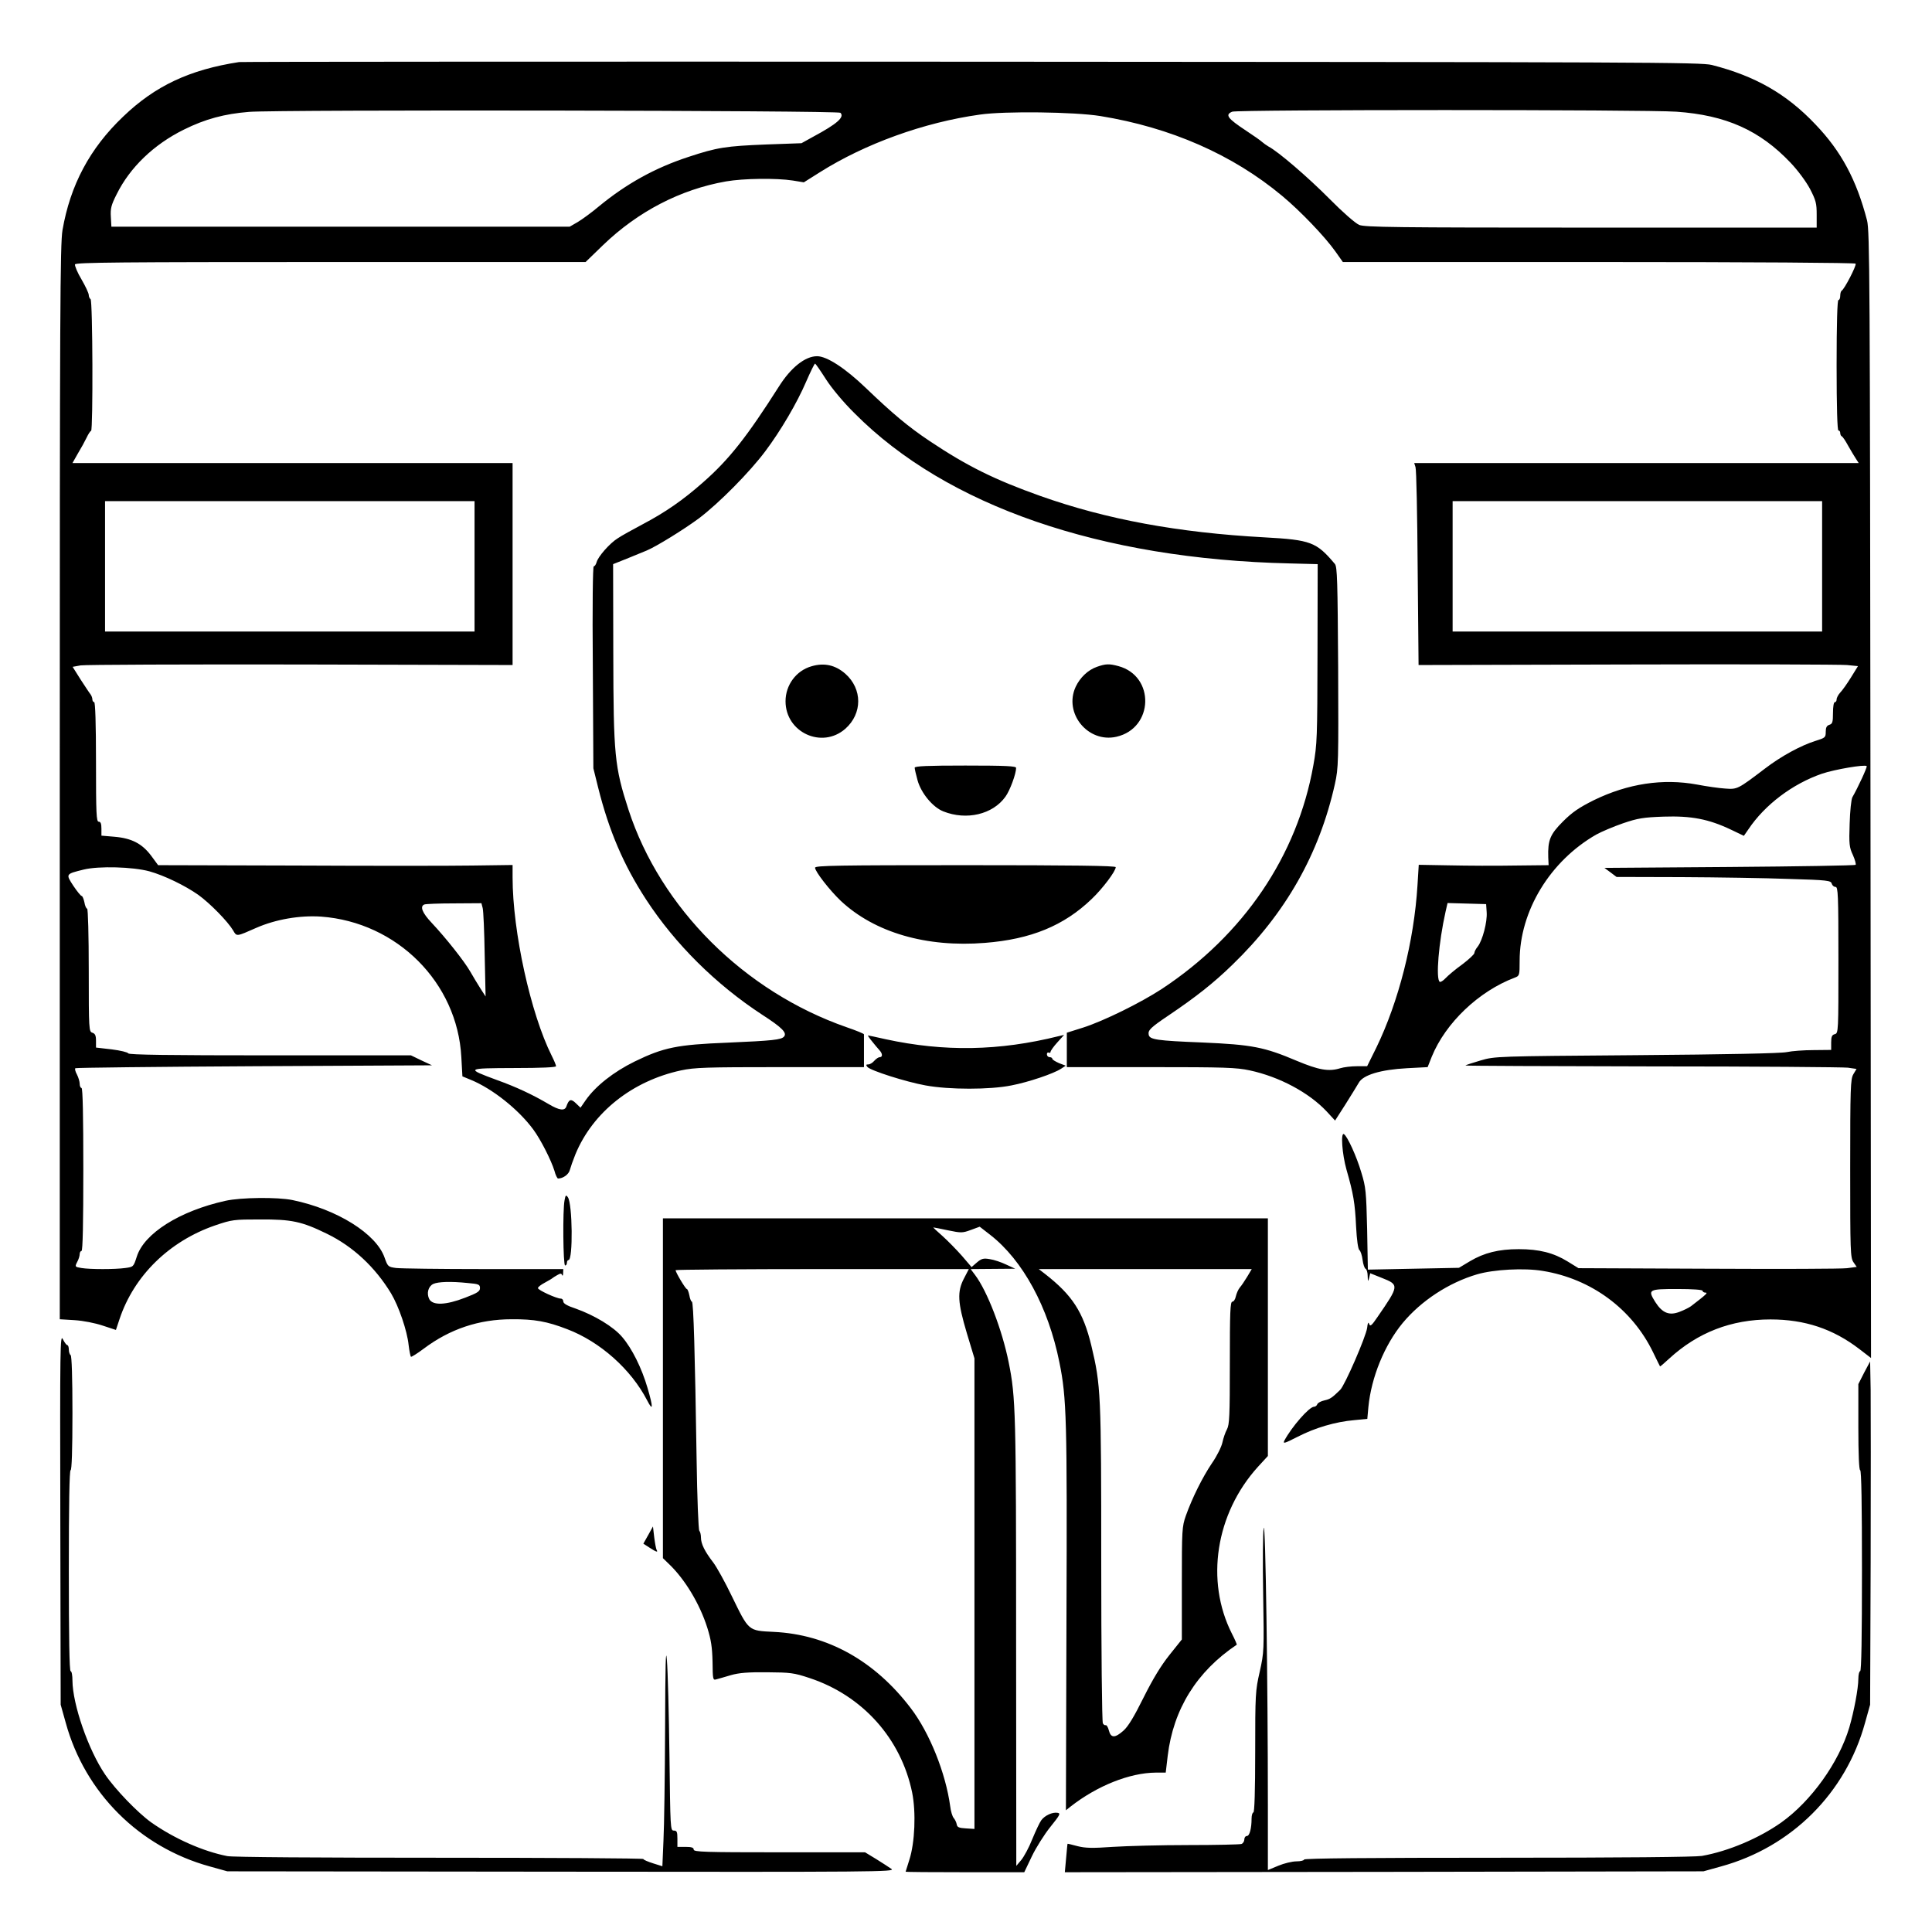 <?xml version="1.0" standalone="no"?>
<!DOCTYPE svg PUBLIC "-//W3C//DTD SVG 20010904//EN"
 "http://www.w3.org/TR/2001/REC-SVG-20010904/DTD/svg10.dtd">
<svg version="1.0" xmlns="http://www.w3.org/2000/svg"
 width="2048pt" height="2048pt" viewBox="0 0 2048 2048"
 preserveAspectRatio="xMidYMid meet">
<g transform="translate(0,2048) scale(0.192,-0.192)"
fill="#000000" stroke="none">
<path d="M1320 10324 c-273 -42 -463 -131 -640 -301 -184 -175 -292 -378 -335
-627 -13 -78 -15 -441 -15 -3051 l0 -2962 82 -5 c48 -3 113 -16 155 -30 l73
-24 20 60 c80 240 275 430 527 517 94 32 104 33 248 33 175 1 231 -11 370 -79
144 -70 266 -184 354 -329 43 -72 89 -207 97 -285 4 -34 10 -63 13 -65 3 -2
35 18 71 45 144 108 304 162 485 162 125 1 196 -12 307 -55 181 -69 352 -221
441 -393 33 -64 34 -40 2 69 -32 109 -85 217 -140 281 -48 57 -153 120 -257
157 -46 15 -68 28 -68 39 0 9 -6 16 -14 16 -23 0 -126 47 -126 58 0 6 17 19
38 30 20 11 39 22 42 25 3 3 15 10 27 17 17 10 23 10 26 0 3 -7 6 -2 6 11 l1
22 -439 0 c-241 0 -459 3 -484 6 -45 6 -46 8 -64 58 -46 131 -261 266 -508
317 -82 17 -284 15 -370 -4 -253 -56 -450 -180 -490 -309 -18 -55 -18 -56 -63
-62 -57 -8 -196 -8 -243 0 -36 6 -36 7 -23 33 8 14 14 34 14 44 0 9 5 17 10
17 7 0 10 157 10 450 0 293 -3 450 -10 450 -5 0 -10 10 -10 23 0 12 -7 35 -15
51 -9 16 -13 32 -9 35 3 3 447 8 987 11 l982 5 -58 27 -58 28 -778 0 c-557 0
-780 3 -783 11 -2 6 -43 16 -91 22 l-87 10 0 38 c0 29 -5 39 -20 44 -19 6 -20
15 -20 346 0 191 -4 339 -9 339 -5 0 -12 16 -15 35 -4 19 -11 35 -15 35 -5 0
-25 25 -46 56 -43 66 -43 65 58 90 83 20 270 15 362 -10 82 -23 196 -78 270
-130 65 -47 162 -146 192 -196 20 -35 17 -35 128 14 107 47 241 70 358 62 419
-31 752 -364 774 -775 l6 -107 46 -19 c120 -49 264 -164 345 -274 41 -55 99
-170 117 -228 6 -24 16 -43 20 -43 28 0 59 23 65 47 4 15 18 55 31 87 96 232
314 405 583 463 75 16 137 18 548 18 l462 0 0 88 c0 48 0 90 0 93 1 3 -42 21
-95 39 -566 197 -1028 658 -1205 1201 -77 238 -83 300 -84 862 l-1 494 85 34
c47 19 92 38 100 41 55 23 208 118 289 178 111 84 280 255 366 370 85 113 176
268 226 385 24 55 46 100 49 99 3 0 30 -39 60 -86 32 -50 97 -128 159 -189
508 -511 1357 -804 2401 -828 l155 -4 -1 -493 c-1 -464 -2 -502 -23 -618 -89
-500 -385 -936 -836 -1234 -118 -77 -319 -176 -433 -213 l-92 -29 0 -95 0 -95
462 0 c411 0 473 -2 548 -18 163 -35 326 -122 424 -226 l47 -51 57 89 c31 49
64 103 74 120 24 43 120 72 266 80 l114 6 23 58 c76 186 259 361 458 436 26
10 27 12 27 93 0 275 168 551 423 697 29 16 95 44 147 62 82 28 112 33 225 37
152 5 248 -13 372 -72 l71 -34 25 36 c91 136 244 251 406 307 71 24 237 52
247 42 5 -4 -49 -120 -79 -172 -6 -11 -13 -75 -15 -146 -4 -112 -2 -131 18
-173 12 -27 18 -51 15 -54 -4 -4 -317 -9 -697 -12 l-690 -5 34 -25 33 -25 360
-1 c198 -1 464 -5 592 -10 213 -6 232 -9 236 -26 3 -10 12 -18 21 -18 14 0 16
-41 16 -404 0 -395 0 -404 -20 -409 -16 -4 -20 -14 -20 -46 l0 -41 -97 -1
c-54 0 -120 -5 -148 -11 -32 -7 -329 -13 -830 -17 -775 -6 -781 -6 -860 -29
-44 -13 -82 -25 -84 -28 -2 -2 461 -4 1030 -5 569 0 1055 -4 1081 -7 l48 -7
-18 -30 c-15 -27 -17 -72 -17 -520 0 -457 1 -492 18 -517 l18 -26 -53 -7 c-29
-4 -375 -5 -768 -3 l-715 3 -60 37 c-78 48 -157 68 -270 68 -111 0 -191 -20
-270 -67 l-60 -36 -251 -5 -252 -5 -4 224 c-5 206 -7 231 -32 312 -26 89 -77
200 -96 212 -19 12 -10 -111 14 -196 38 -132 47 -185 53 -314 4 -76 11 -124
18 -130 7 -5 15 -30 18 -55 3 -24 11 -46 16 -48 6 -2 12 -20 12 -40 1 -32 2
-34 8 -11 l6 26 65 -26 c96 -38 95 -42 -25 -216 -32 -47 -40 -54 -46 -38 -4
13 -8 7 -11 -22 -7 -49 -123 -317 -149 -342 -46 -45 -56 -51 -87 -58 -18 -4
-36 -13 -39 -21 -3 -8 -11 -14 -18 -14 -27 0 -124 -112 -164 -187 -9 -19 0
-16 73 21 97 50 209 83 313 92 l72 7 6 66 c16 164 89 342 189 463 103 124 255
223 411 269 92 27 261 36 362 19 268 -43 494 -210 610 -450 20 -41 37 -76 38
-77 1 -2 24 18 51 43 157 144 342 216 559 216 189 0 345 -52 490 -163 l65 -50
-3 3108 c-3 2858 -4 3113 -19 3173 -58 223 -142 381 -285 530 -160 169 -333
267 -572 328 -61 15 -367 16 -4086 18 -2211 1 -4031 0 -4045 -2z m3320 -280
c24 -24 -18 -61 -150 -132 l-65 -36 -195 -7 c-223 -9 -270 -16 -430 -69 -183
-60 -341 -147 -495 -274 -38 -32 -90 -70 -115 -85 l-45 -26 -1265 0 -1265 0
-3 54 c-3 46 2 66 32 125 73 148 205 275 371 357 119 59 224 87 360 98 163 13
3252 8 3265 -5z m4615 6 c274 -19 461 -103 630 -281 41 -43 86 -104 108 -145
33 -64 37 -80 37 -143 l0 -71 -1245 0 c-1083 0 -1250 2 -1281 15 -21 9 -91 70
-164 144 -117 118 -283 261 -337 289 -12 7 -27 18 -35 25 -7 7 -47 35 -88 62
-103 68 -118 88 -77 105 29 12 2283 12 2452 0z m-3180 -24 c388 -63 731 -213
1004 -441 100 -83 236 -225 294 -307 l41 -58 1412 0 c864 0 1415 -4 1419 -9 6
-10 -63 -143 -77 -149 -4 -2 -8 -15 -8 -28 0 -13 -4 -24 -10 -24 -6 0 -10
-127 -10 -360 0 -233 4 -360 10 -360 6 0 10 -6 10 -14 0 -8 4 -16 8 -18 5 -1
21 -25 35 -51 15 -26 34 -59 43 -72 l16 -25 -1227 0 -1227 0 7 -22 c5 -13 10
-264 12 -558 l5 -535 1151 3 c634 2 1180 0 1214 -3 l61 -6 -39 -63 c-21 -34
-48 -72 -59 -83 -11 -12 -20 -29 -20 -38 0 -8 -4 -15 -10 -15 -6 0 -10 -26
-10 -59 0 -51 -3 -61 -20 -66 -15 -5 -20 -15 -20 -39 0 -31 -3 -33 -57 -50
-80 -25 -189 -84 -279 -153 -150 -114 -152 -115 -219 -110 -33 2 -103 12 -155
22 -190 35 -383 5 -570 -86 -82 -41 -119 -66 -171 -118 -71 -71 -84 -103 -81
-198 l2 -43 -188 -2 c-103 -2 -264 -1 -358 1 l-171 3 -7 -113 c-19 -309 -104
-642 -227 -896 l-51 -103 -56 0 c-32 0 -73 -5 -92 -11 -64 -20 -119 -10 -241
41 -179 76 -246 89 -520 101 -253 10 -292 16 -297 43 -5 25 11 40 112 108 148
100 245 176 350 278 294 284 480 612 566 998 20 90 20 119 18 646 -3 473 -5
554 -18 569 -102 121 -132 133 -390 147 -476 26 -871 99 -1235 228 -253 90
-405 165 -613 304 -118 79 -204 151 -353 294 -114 109 -214 174 -268 174 -66
0 -145 -63 -211 -168 -175 -275 -274 -402 -419 -529 -110 -97 -206 -164 -335
-232 -55 -29 -116 -63 -135 -76 -44 -27 -109 -101 -117 -132 -4 -13 -10 -23
-16 -23 -5 0 -8 -211 -5 -557 l3 -558 26 -105 c60 -240 140 -428 266 -621 160
-245 384 -467 639 -634 110 -71 139 -100 122 -121 -15 -18 -61 -23 -314 -34
-276 -11 -351 -26 -511 -104 -118 -58 -216 -136 -270 -213 l-29 -42 -26 25
c-27 26 -38 22 -52 -18 -9 -26 -39 -22 -98 13 -90 53 -180 95 -286 133 -173
64 -171 65 95 66 153 0 232 4 232 10 0 6 -11 32 -24 58 -116 231 -216 685
-216 985 l0 68 -222 -3 c-123 -2 -563 -2 -979 0 l-756 2 -39 53 c-50 66 -107
96 -203 104 l-71 6 0 38 c0 28 -4 39 -15 39 -13 0 -15 43 -15 330 0 213 -4
330 -10 330 -5 0 -10 7 -10 15 0 9 -5 21 -10 28 -6 7 -30 44 -55 82 l-44 70
44 8 c24 4 570 6 1214 5 l1171 -3 0 558 0 557 -1215 0 -1215 0 30 53 c17 28
39 68 48 87 9 19 20 37 25 38 11 6 9 720 -3 727 -5 3 -10 14 -10 23 0 10 -18
48 -40 86 -23 38 -38 76 -36 83 4 11 255 13 1412 13 l1407 0 96 93 c193 186
428 308 679 352 97 17 279 19 369 5 l61 -10 89 56 c249 157 574 275 883 318
137 20 522 15 665 -8z m-3455 -2486 l0 -360 -1020 0 -1020 0 0 360 0 360 1020
0 1020 0 0 -360z m7440 0 l0 -360 -1020 0 -1020 0 0 360 0 360 1020 0 1020 0
0 -360z m-7395 -1887 c4 -16 9 -131 11 -258 l5 -230 -29 45 c-16 25 -41 67
-56 93 -32 56 -134 185 -213 269 -52 55 -66 91 -40 101 6 3 80 6 163 6 l152 1
7 -27z m5543 -23 c4 -53 -23 -155 -49 -189 -11 -13 -19 -29 -19 -36 0 -7 -30
-35 -67 -63 -38 -27 -79 -62 -92 -76 -13 -14 -28 -23 -32 -20 -23 14 -6 218
32 387 l11 48 107 -3 106 -3 3 -45z m-5625 -2047 c60 -5 67 -8 67 -28 0 -18
-14 -27 -82 -53 -106 -41 -178 -44 -198 -8 -16 32 -6 70 22 84 27 12 95 15
191 5z m6817 -43 c0 -5 7 -10 16 -10 15 0 6 -9 -80 -75 -11 -8 -39 -22 -63
-31 -57 -22 -95 -7 -134 54 -43 69 -38 72 122 72 86 0 139 -4 139 -10z M4480
6988 c-84 -24 -143 -103 -143 -193 0 -172 201 -265 330 -152 95 84 95 220 0
304 -55 48 -116 62 -187 41z M6056 6985 c-49 -17 -93 -59 -117 -110 -68 -146
68 -312 225 -276 206 47 214 335 11 390 -51 14 -71 13 -119 -4z M5050 6428 c0
-6 7 -38 16 -70 20 -71 84 -148 142 -171 128 -51 273 -17 343 81 25 34 59 127
59 159 0 10 -55 13 -280 13 -209 0 -280 -3 -280 -12z M4500 5876 c0 -21 81
-125 142 -183 187 -175 472 -258 796 -232 254 20 436 95 589 242 61 58 133
154 133 176 0 8 -242 11 -830 11 -702 0 -830 -2 -830 -14z M4814 4918 c14 -18
33 -40 41 -49 18 -19 19 -39 2 -39 -7 0 -20 -9 -30 -20 -9 -11 -24 -20 -33
-20 -13 0 -14 -3 -5 -14 17 -20 211 -82 321 -102 130 -24 356 -24 474 0 94 18
233 65 274 92 l26 17 -37 14 c-20 9 -37 19 -37 24 0 5 -7 9 -15 9 -8 0 -15 7
-15 16 0 8 5 12 10 9 6 -3 10 -1 10 4 0 6 17 30 38 53 l37 41 -30 -7 c-329
-82 -632 -87 -955 -17 -52 12 -96 21 -98 21 -2 0 8 -15 22 -32z M3117 4040
c-11 -53 -8 -360 3 -360 6 0 10 7 10 15 0 8 4 15 9 15 25 0 22 311 -4 347 -10
14 -13 12 -18 -17z M3660 3002 l0 -938 31 -30 c89 -84 172 -221 214 -354 21
-67 27 -107 29 -188 1 -98 2 -103 21 -97 11 3 47 13 80 23 45 13 95 17 200 16
129 -1 148 -3 235 -32 293 -97 505 -335 566 -632 22 -109 15 -276 -15 -370
-11 -36 -21 -66 -21 -67 0 -2 147 -3 328 -3 l327 0 42 88 c23 48 69 121 102
162 53 66 58 75 40 78 -29 5 -71 -15 -90 -41 -9 -12 -31 -59 -50 -105 -18 -46
-46 -97 -61 -115 l-27 -32 -1 1236 c0 1271 -2 1350 -41 1544 -36 179 -118 393
-186 483 l-24 32 123 1 123 1 -50 23 c-27 13 -68 27 -91 30 -34 6 -45 3 -70
-18 l-30 -26 -53 62 c-30 34 -78 83 -108 110 -30 26 -52 47 -50 47 3 0 39 -7
81 -16 72 -15 80 -15 126 2 l49 18 58 -45 c180 -140 321 -399 382 -704 40
-197 43 -313 39 -1417 l-3 -1056 25 20 c148 116 328 187 471 188 l55 0 11 93
c31 257 160 465 381 613 2 1 -10 29 -27 62 -147 291 -89 662 143 919 l56 61 0
656 0 656 -1670 0 -1670 0 0 -938z m1662 606 c-38 -73 -35 -131 16 -302 l42
-139 0 -1299 0 -1299 -47 3 c-39 2 -49 7 -51 23 -2 11 -10 27 -17 35 -7 8 -16
38 -19 65 -25 183 -114 405 -217 540 -199 262 -460 408 -758 422 -141 7 -136
3 -231 198 -37 77 -83 160 -102 185 -47 61 -68 103 -68 138 0 15 -4 32 -9 37
-5 6 -12 183 -15 395 -9 583 -17 870 -26 870 -4 0 -11 16 -14 35 -4 19 -10 35
-14 35 -7 0 -62 92 -62 104 0 3 364 6 810 6 l809 0 -27 -52z m1564 10 c-14
-23 -32 -50 -41 -60 -9 -11 -18 -32 -22 -49 -3 -16 -12 -29 -19 -29 -12 0 -14
-58 -14 -337 0 -293 -2 -342 -16 -368 -9 -16 -20 -49 -25 -72 -5 -24 -30 -75
-58 -115 -53 -79 -109 -192 -144 -290 -21 -60 -22 -78 -22 -373 l0 -310 -68
-85 c-47 -59 -91 -131 -143 -235 -52 -105 -85 -160 -111 -183 -47 -42 -70 -42
-81 1 -4 17 -12 30 -17 29 -4 -2 -12 2 -16 10 -5 7 -9 405 -9 884 0 941 -2
981 -55 1203 -45 185 -105 277 -255 394 l-35 27 588 0 588 0 -25 -42z M333
2280 l2 -1025 28 -100 c106 -386 406 -686 795 -793 l97 -27 1845 -2 c1742 -2
1844 -1 1822 15 -13 9 -51 34 -85 55 l-61 37 -473 0 c-414 0 -473 2 -473 15 0
11 -12 15 -45 15 l-45 0 0 45 c0 38 -3 45 -20 45 -19 0 -19 10 -24 418 -3 229
-9 464 -14 522 -6 79 -9 -15 -10 -375 -1 -264 -5 -543 -9 -621 l-6 -141 -51
16 c-28 9 -53 19 -54 24 -2 4 -508 7 -1125 7 -678 0 -1142 3 -1172 9 -133 26
-292 96 -420 186 -74 53 -198 181 -255 265 -92 135 -179 386 -180 518 0 28 -4
52 -10 52 -7 0 -10 192 -10 555 0 363 3 555 10 555 6 0 10 111 10 314 0 199
-4 317 -10 321 -5 3 -10 17 -10 31 0 13 -4 24 -8 24 -5 0 -16 15 -25 33 -15
30 -16 -39 -14 -993z M10292 3088 l-32 -63 0 -237 c0 -152 4 -238 10 -238 7 0
10 -192 10 -555 0 -363 -3 -555 -10 -555 -5 0 -10 -19 -10 -42 0 -53 -24 -180
-50 -269 -58 -194 -210 -406 -375 -524 -123 -87 -292 -159 -439 -185 -39 -6
-428 -10 -1128 -10 -705 0 -1068 -3 -1068 -10 0 -5 -19 -10 -42 -10 -24 0 -69
-11 -100 -24 l-58 -24 0 357 c0 672 -13 1578 -23 1531 -5 -25 -6 -189 -3 -364
5 -313 5 -321 -19 -429 -24 -105 -25 -124 -25 -443 0 -216 -4 -334 -10 -334
-5 0 -10 -15 -10 -34 0 -54 -11 -96 -26 -96 -8 0 -14 -9 -14 -19 0 -10 -7 -22
-16 -25 -9 -3 -140 -6 -292 -6 -152 0 -341 -5 -418 -10 -113 -8 -152 -7 -195
4 -30 8 -54 14 -55 13 -1 -1 -4 -37 -8 -80 l-7 -77 1763 2 1763 3 97 27 c390
107 689 406 795 793 l28 100 3 790 c1 435 1 861 0 948 l-3 157 -33 -62z M3579
2192 l-27 -48 34 -22 c37 -24 49 -28 39 -12 -3 6 -9 37 -13 69 l-7 60 -26 -47z"/>
</g>
</svg>
